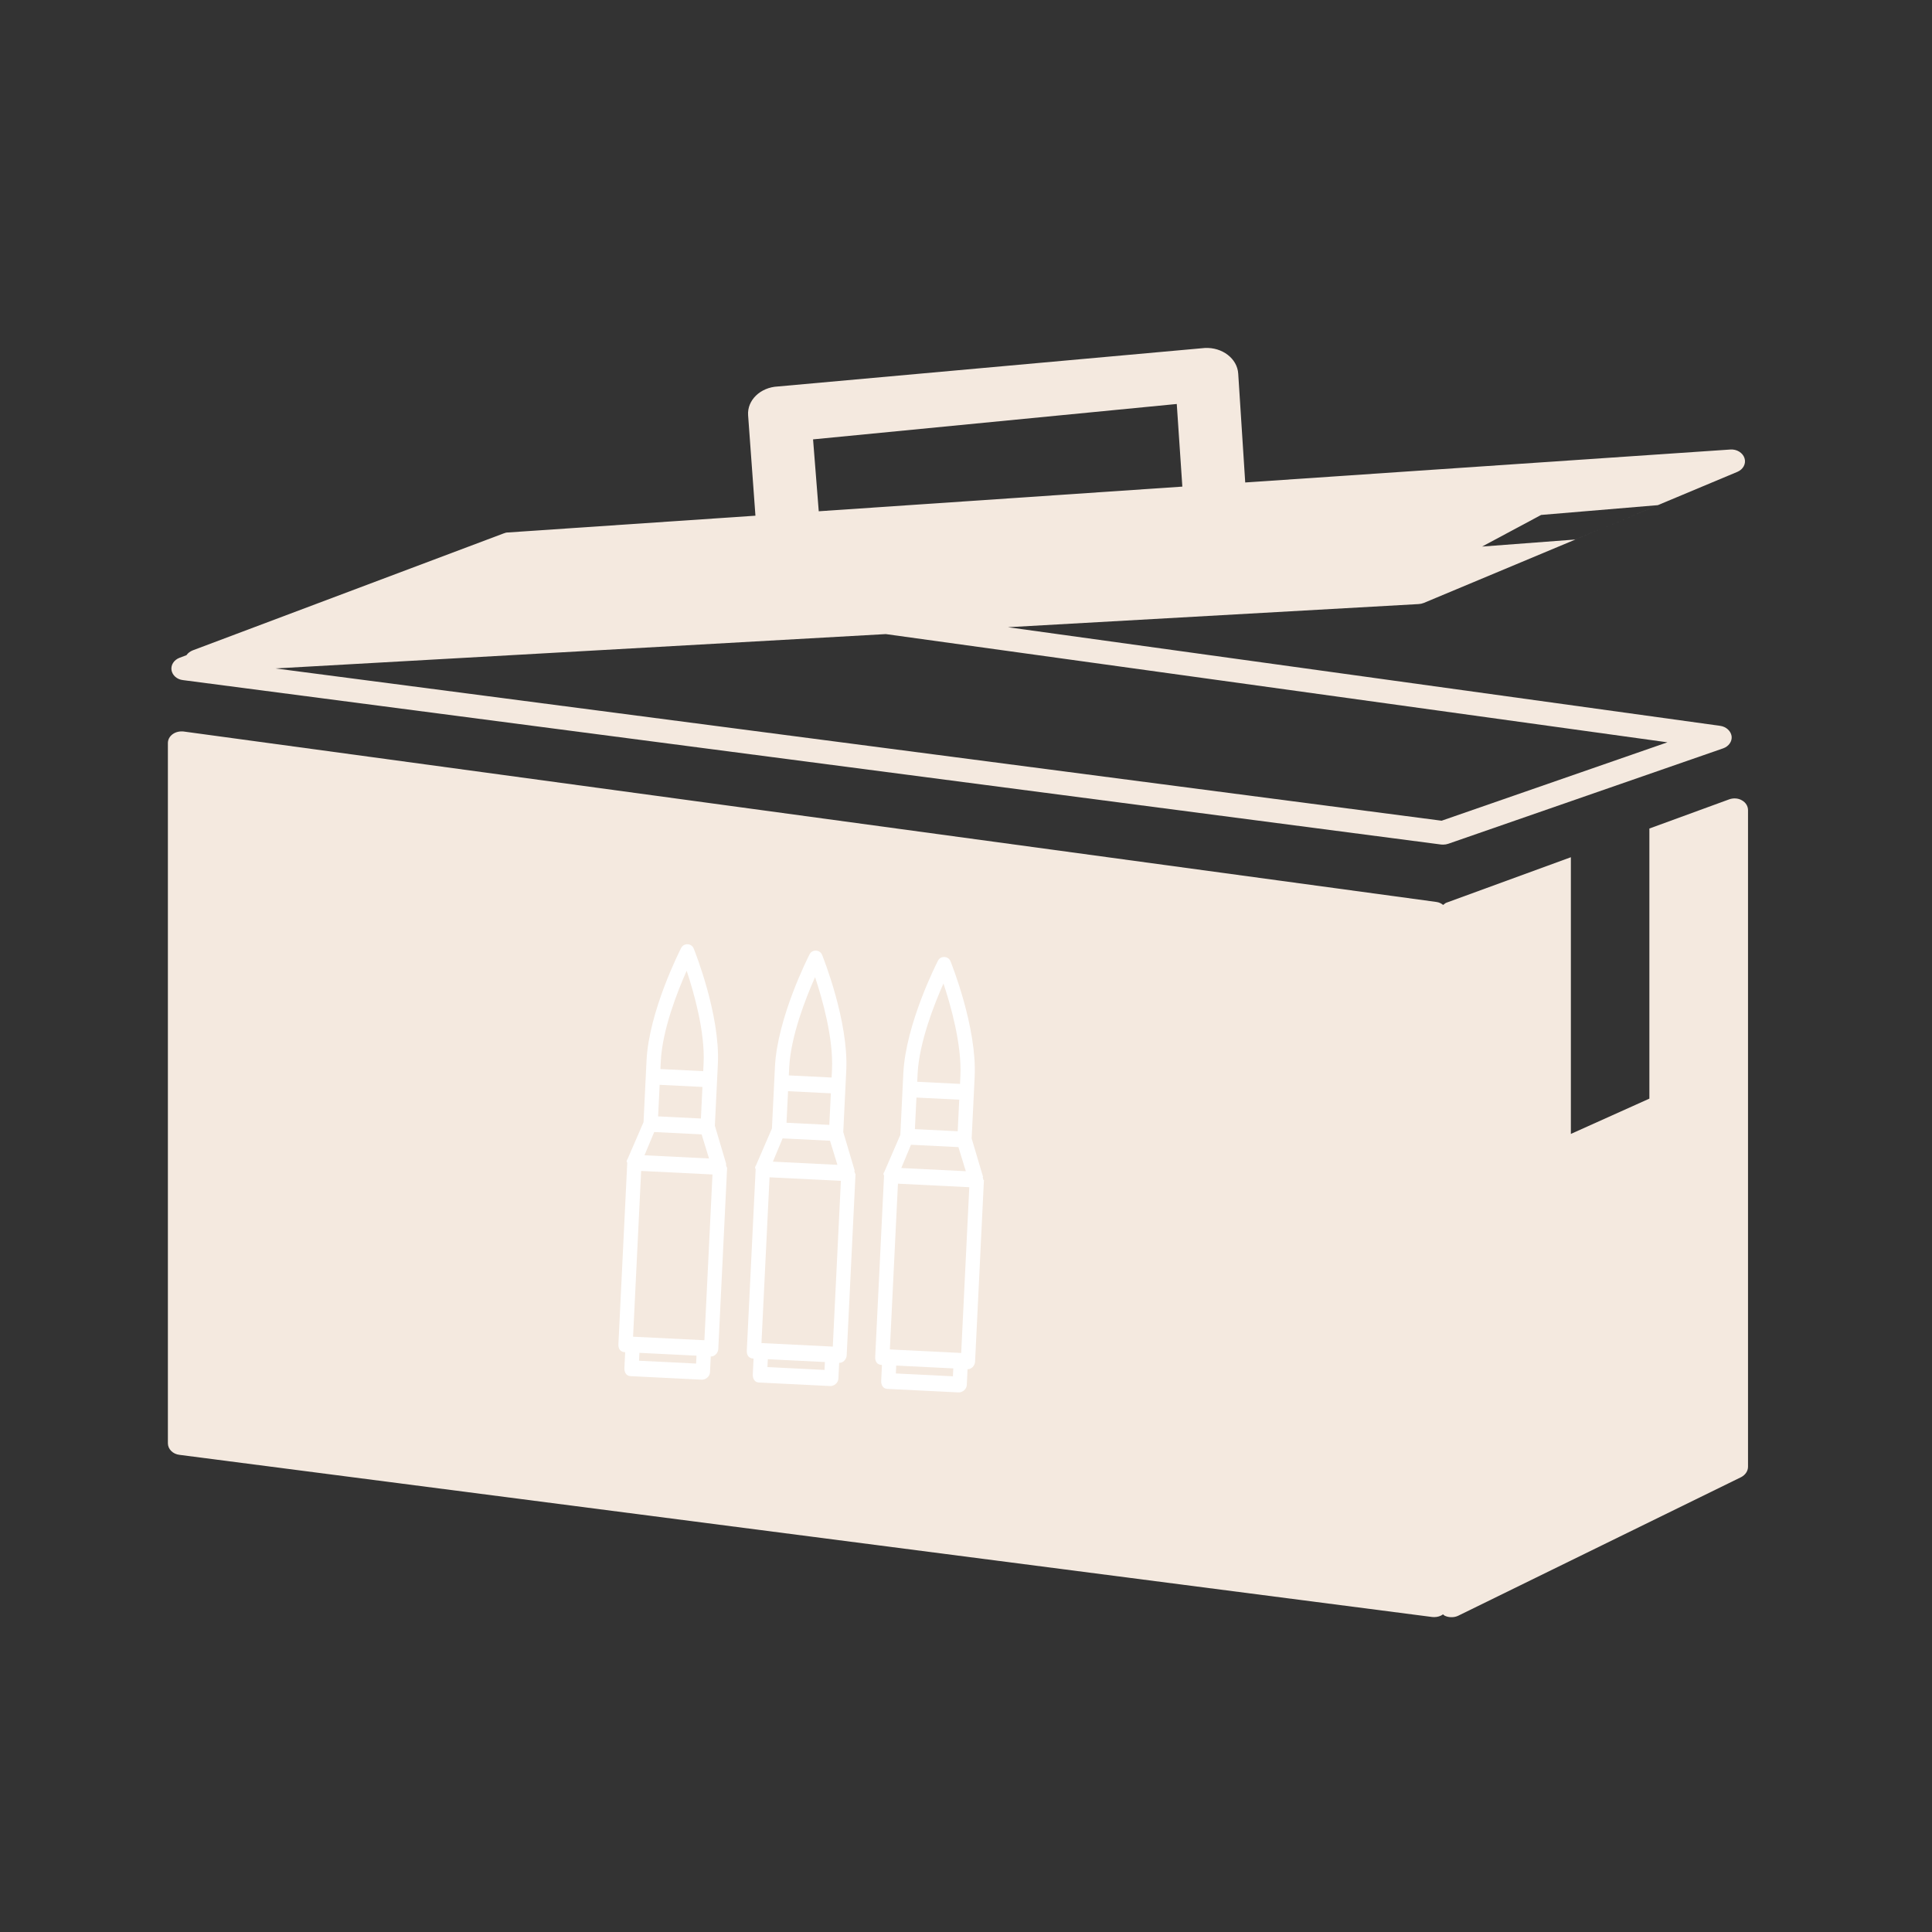 <?xml version="1.0" encoding="UTF-8" standalone="no"?>
<!-- Created with Inkscape (http://www.inkscape.org/) -->

<svg
   width="80"
   height="80"
   viewBox="0 0 80 80"
   version="1.1"
   id="svg1"
   xml:space="preserve"
   inkscape:version="1.3 (0e150ed6c4, 2023-07-21)"
   sodipodi:docname="drawing.svg"
   xmlns:inkscape="http://www.inkscape.org/namespaces/inkscape"
   xmlns:sodipodi="http://sodipodi.sourceforge.net/DTD/sodipodi-0.dtd"
   xmlns="http://www.w3.org/2000/svg"
   xmlns:svg="http://www.w3.org/2000/svg"><rect x="0" y="0" width="80" height="80" fill="#333333" stroke="none"/><sodipodi:namedview
     id="namedview1"
     pagecolor="#ffffff"
     bordercolor="#000000"
     borderopacity="0.25"
     inkscape:showpageshadow="2"
     inkscape:pageopacity="0.0"
     inkscape:pagecheckerboard="0"
     inkscape:deskcolor="#d1d1d1"
     inkscape:document-units="mm"
     inkscape:zoom="6.3574511"
     inkscape:cx="23.043826"
     inkscape:cy="23.043826"
     inkscape:window-width="1920"
     inkscape:window-height="1009"
     inkscape:window-x="1912"
     inkscape:window-y="-8"
     inkscape:window-maximized="1"
     inkscape:current-layer="g2" /><defs
     id="defs1" /><g
     inkscape:label="Layer 1"
     inkscape:groupmode="layer"
     id="layer1"><g
       id="g3"
       transform="matrix(4.528,0,0,3.897,6.952,12.531)">&#10;	<g
   id="g2">&#10;		<path
   style="fill:#f4e9df;fill-opacity:1"
   d="M 14.395,5.289 C 14.361,5.265 14.316,5.262 14.278,5.278 l -0.73,0.31 v 2.87 L 12.83,8.833 V 5.893 L 11.69,6.377 C 11.679,6.382 11.672,6.393 11.662,6.4 11.645,6.384 11.625,6.372 11.599,6.368 L 0.143,4.557 C 0.107,4.553 0.071,4.562 0.043,4.586 0.015,4.61 0,4.644 0,4.68 v 7.44 c 0,0.062 0.045,0.115 0.106,0.123 l 11.456,1.723 c 0.006,0.001 0.013,0.001 0.019,0.001 0.029,0 0.058,-0.01 0.08,-0.029 0.006,0.004 0.008,0.01 0.013,0.013 0.021,0.012 0.042,0.017 0.064,0.017 0.021,0 0.041,-0.004 0.061,-0.015 l 2.588,-1.473 c 0.038,-0.023 0.063,-0.065 0.063,-0.11 V 5.393 c 0,-0.042 -0.02,-0.081 -0.055,-0.104 z"
   id="path1" />&#10;		<polygon
   style="fill:#f4e9df;fill-opacity:0.58"
   points="13.119,2.396 12.871,2.516 12.872,2.516 "
   id="polygon1"
   inkscape:label="polygon1" />&#10;		<path
   style="fill:#f4e9df;fill-opacity:1"
   d="m 0.138,4.011 11.505,1.747 c 0.007,0 0.014,0.001 0.019,0.001 0.017,0 0.032,-0.003 0.047,-0.009 L 14.223,4.736 C 14.274,4.715 14.306,4.662 14.3,4.607 14.293,4.551 14.25,4.506 14.196,4.497 L 7.682,3.449 11.438,3.203 C 11.454,3.202 11.47,3.198 11.485,3.191 l 1.387,-0.674 -0.854,0.075 0.54,-0.336 1.067,-0.104 -0.505,0.246 1.233,-0.6 C 14.406,1.772 14.434,1.711 14.418,1.653 14.402,1.595 14.347,1.555 14.287,1.561 L 9.852,1.911 9.788,0.755 C 9.78,0.595 9.642,0.472 9.482,0.482 L 5.578,0.891 C 5.418,0.9 5.296,1.037 5.306,1.197 L 5.373,2.264 3.111,2.442 c -0.014,0 -0.028,0.004 -0.04,0.01 L 0.227,3.695 C 0.203,3.706 0.183,3.724 0.17,3.746 L 0.106,3.774 C 0.055,3.797 0.026,3.85 0.033,3.905 0.041,3.96 0.083,4.004 0.138,4.011 Z M 5.9,1.453 9.226,1.077 9.277,1.955 5.952,2.217 Z M 6.565,3.522 13.713,4.672 11.648,5.505 0.984,3.887 Z"
   id="path2"
   inkscape:label="path2" />&#10;	<g
   style="fill:#ffffff;fill-opacity:1"
   id="g7"
   transform="matrix(0.007,4.033503e-4,-3.7768584e-4,0.009,4.135,6.782)"><g
     id="g2-4"
     style="fill:#ffffff;fill-opacity:1">&#10;	<g
   id="g1"
   style="fill:#ffffff;fill-opacity:1">&#10;		<path
   d="m 153.389,260.473 c -0.001,-0.553 -0.605,-1.106 -0.706,-1.652 -0.022,-0.118 -0.043,-0.234 -0.069,-0.35 -0.108,-0.478 -0.24,-0.953 -0.424,-1.415 l -0.067,-0.168 c 0,0 0.539,-0.005 0.538,-0.007 L 135.297,212.123 V 139.37 C 135.297,81.209 98.046,7.805 96.48,4.711 93.313,-1.568 83.281,-1.568 80.114,4.711 78.549,7.805 42.108,81.209 42.108,139.37 v 72.754 l -18.638,44.76 v 0.005 l -0.242,0.168 c -0.185,0.462 -0.404,0.937 -0.512,1.415 -0.026,0.116 -0.091,0.232 -0.113,0.35 -0.101,0.548 0.354,1.099 0.353,1.652 0,0.014 0.514,0.027 0.514,0.041 v 214.334 c 0,5.151 2.33,9.319 9.319,9.319 v 18.638 c 0,5.151 3.092,9.196 8.238,9.196 h 93.189 c 5.146,0 10.4,-4.045 10.4,-9.196 v -18.638 c 4.659,0 9.319,-4.168 9.319,-9.319 V 260.514 c -0.002,-0.014 -0.546,-0.027 -0.546,-0.041 z M 60.745,139.369 c 0,-37.212 17.25,-83.142 27.961,-108.077 10.711,24.917 27.952,70.82 27.952,108.077 v 9.196 H 60.745 Z m 0,27.833 h 55.913 v 37.275 H 60.745 Z m -4.089,55.913 h 61.928 l 11.185,27.957 H 45.472 Z m 69.321,270.247 H 51.426 v -9.319 h 74.551 z m 9.319,-27.956 H 42.107 V 269.71 h 93.189 z"
   id="path1-4"
   style="fill:#ffffff;fill-opacity:1" />&#10;	</g>&#10;</g><g
     id="g4"
     style="fill:#ffffff;fill-opacity:1">&#10;	<g
   id="g3-1"
   style="fill:#ffffff;fill-opacity:1">&#10;		<path
   d="m 321.128,260.473 c -10e-4,-0.553 -0.605,-1.106 -0.706,-1.652 -0.022,-0.118 -0.043,-0.234 -0.069,-0.35 -0.108,-0.478 -0.24,-0.953 -0.424,-1.415 l -0.067,-0.168 c 0,0 0.539,-0.005 0.538,-0.007 L 303.036,212.123 V 139.37 c 0,-58.161 -37.251,-131.565 -38.817,-134.659 -3.167,-6.279 -13.199,-6.279 -16.366,0 -1.565,3.094 -38.006,76.498 -38.006,134.659 v 72.754 l -18.638,44.76 v 0.005 l -0.242,0.168 c -0.184,0.462 -0.404,0.937 -0.511,1.415 -0.026,0.116 -0.092,0.232 -0.114,0.35 -0.101,0.548 0.355,1.099 0.353,1.652 0,0.014 0.514,0.027 0.514,0.041 v 214.334 c 0,5.151 2.33,9.319 9.319,9.319 v 18.638 c 0,5.151 3.092,9.196 8.238,9.196 h 93.189 c 5.146,0 10.4,-4.045 10.4,-9.196 v -18.638 c 4.659,0 9.319,-4.168 9.319,-9.319 V 260.514 c -10e-4,-0.014 -0.546,-0.027 -0.546,-0.041 z M 228.484,139.369 c 0,-37.212 17.25,-83.142 27.961,-108.077 10.711,24.917 27.952,70.82 27.952,108.077 v 9.196 h -55.913 z m 0,27.833 h 55.913 v 37.275 h -55.913 z m -4.088,55.913 h 61.928 l 11.185,27.957 h -84.297 z m 69.32,270.247 h -74.551 v -9.319 h 74.551 z m 9.319,-27.956 H 209.846 V 269.71 h 93.189 z"
   id="path2-1"
   style="fill:#ffffff;fill-opacity:1" />&#10;	</g>&#10;</g><g
     id="g6"
     style="fill:#ffffff;fill-opacity:1">&#10;	<g
   id="g5"
   style="fill:#ffffff;fill-opacity:1">&#10;		<path
   d="m 488.867,260.473 c -0.001,-0.553 -0.605,-1.106 -0.706,-1.652 -0.022,-0.118 -0.043,-0.234 -0.069,-0.35 -0.108,-0.478 -0.24,-0.953 -0.424,-1.415 l -0.067,-0.168 c 0,0 0.539,-0.005 0.538,-0.007 L 470.775,212.123 V 139.37 c 0,-58.161 -37.251,-131.565 -38.817,-134.659 -3.167,-6.279 -13.199,-6.279 -16.366,0 -1.565,3.094 -38.006,76.498 -38.006,134.659 v 72.754 l -18.638,44.76 v 0.005 l -0.242,0.168 c -0.184,0.462 -0.404,0.937 -0.511,1.415 -0.026,0.116 -0.092,0.232 -0.114,0.35 -0.101,0.548 0.355,1.099 0.353,1.652 0,0.014 0.514,0.027 0.514,0.041 v 214.334 c 0,5.151 2.33,9.319 9.319,9.319 v 18.638 c 0,5.151 3.092,9.196 8.238,9.196 h 93.189 c 5.146,0 10.4,-4.045 10.4,-9.196 v -18.638 c 4.659,0 9.319,-4.168 9.319,-9.319 V 260.514 c -0.001,-0.014 -0.546,-0.027 -0.546,-0.041 z M 396.224,139.369 c 0,-37.212 17.25,-83.142 27.961,-108.077 10.711,24.917 27.952,70.82 27.952,108.077 v 9.196 h -55.913 z m 0,27.833 h 55.913 v 37.275 h -55.913 z m -4.089,55.913 h 61.928 l 11.185,27.957 h -84.297 z m 69.321,270.247 h -74.551 v -9.319 h 74.551 z m 9.318,-27.956 H 377.585 V 269.71 h 93.189 z"
   id="path4"
   style="fill:#ffffff;fill-opacity:1" />&#10;	</g>&#10;</g></g></g>&#10;</g></g><style
     type="text/css"
     id="style1">&#10;<![CDATA[
	.st0{fill:#000000;}
]]>&#10;</style><style
     type="text/css"
     id="style1-6">&#10;<![CDATA[
	.st0{fill:#000000;}
]]>&#10;</style></svg>

